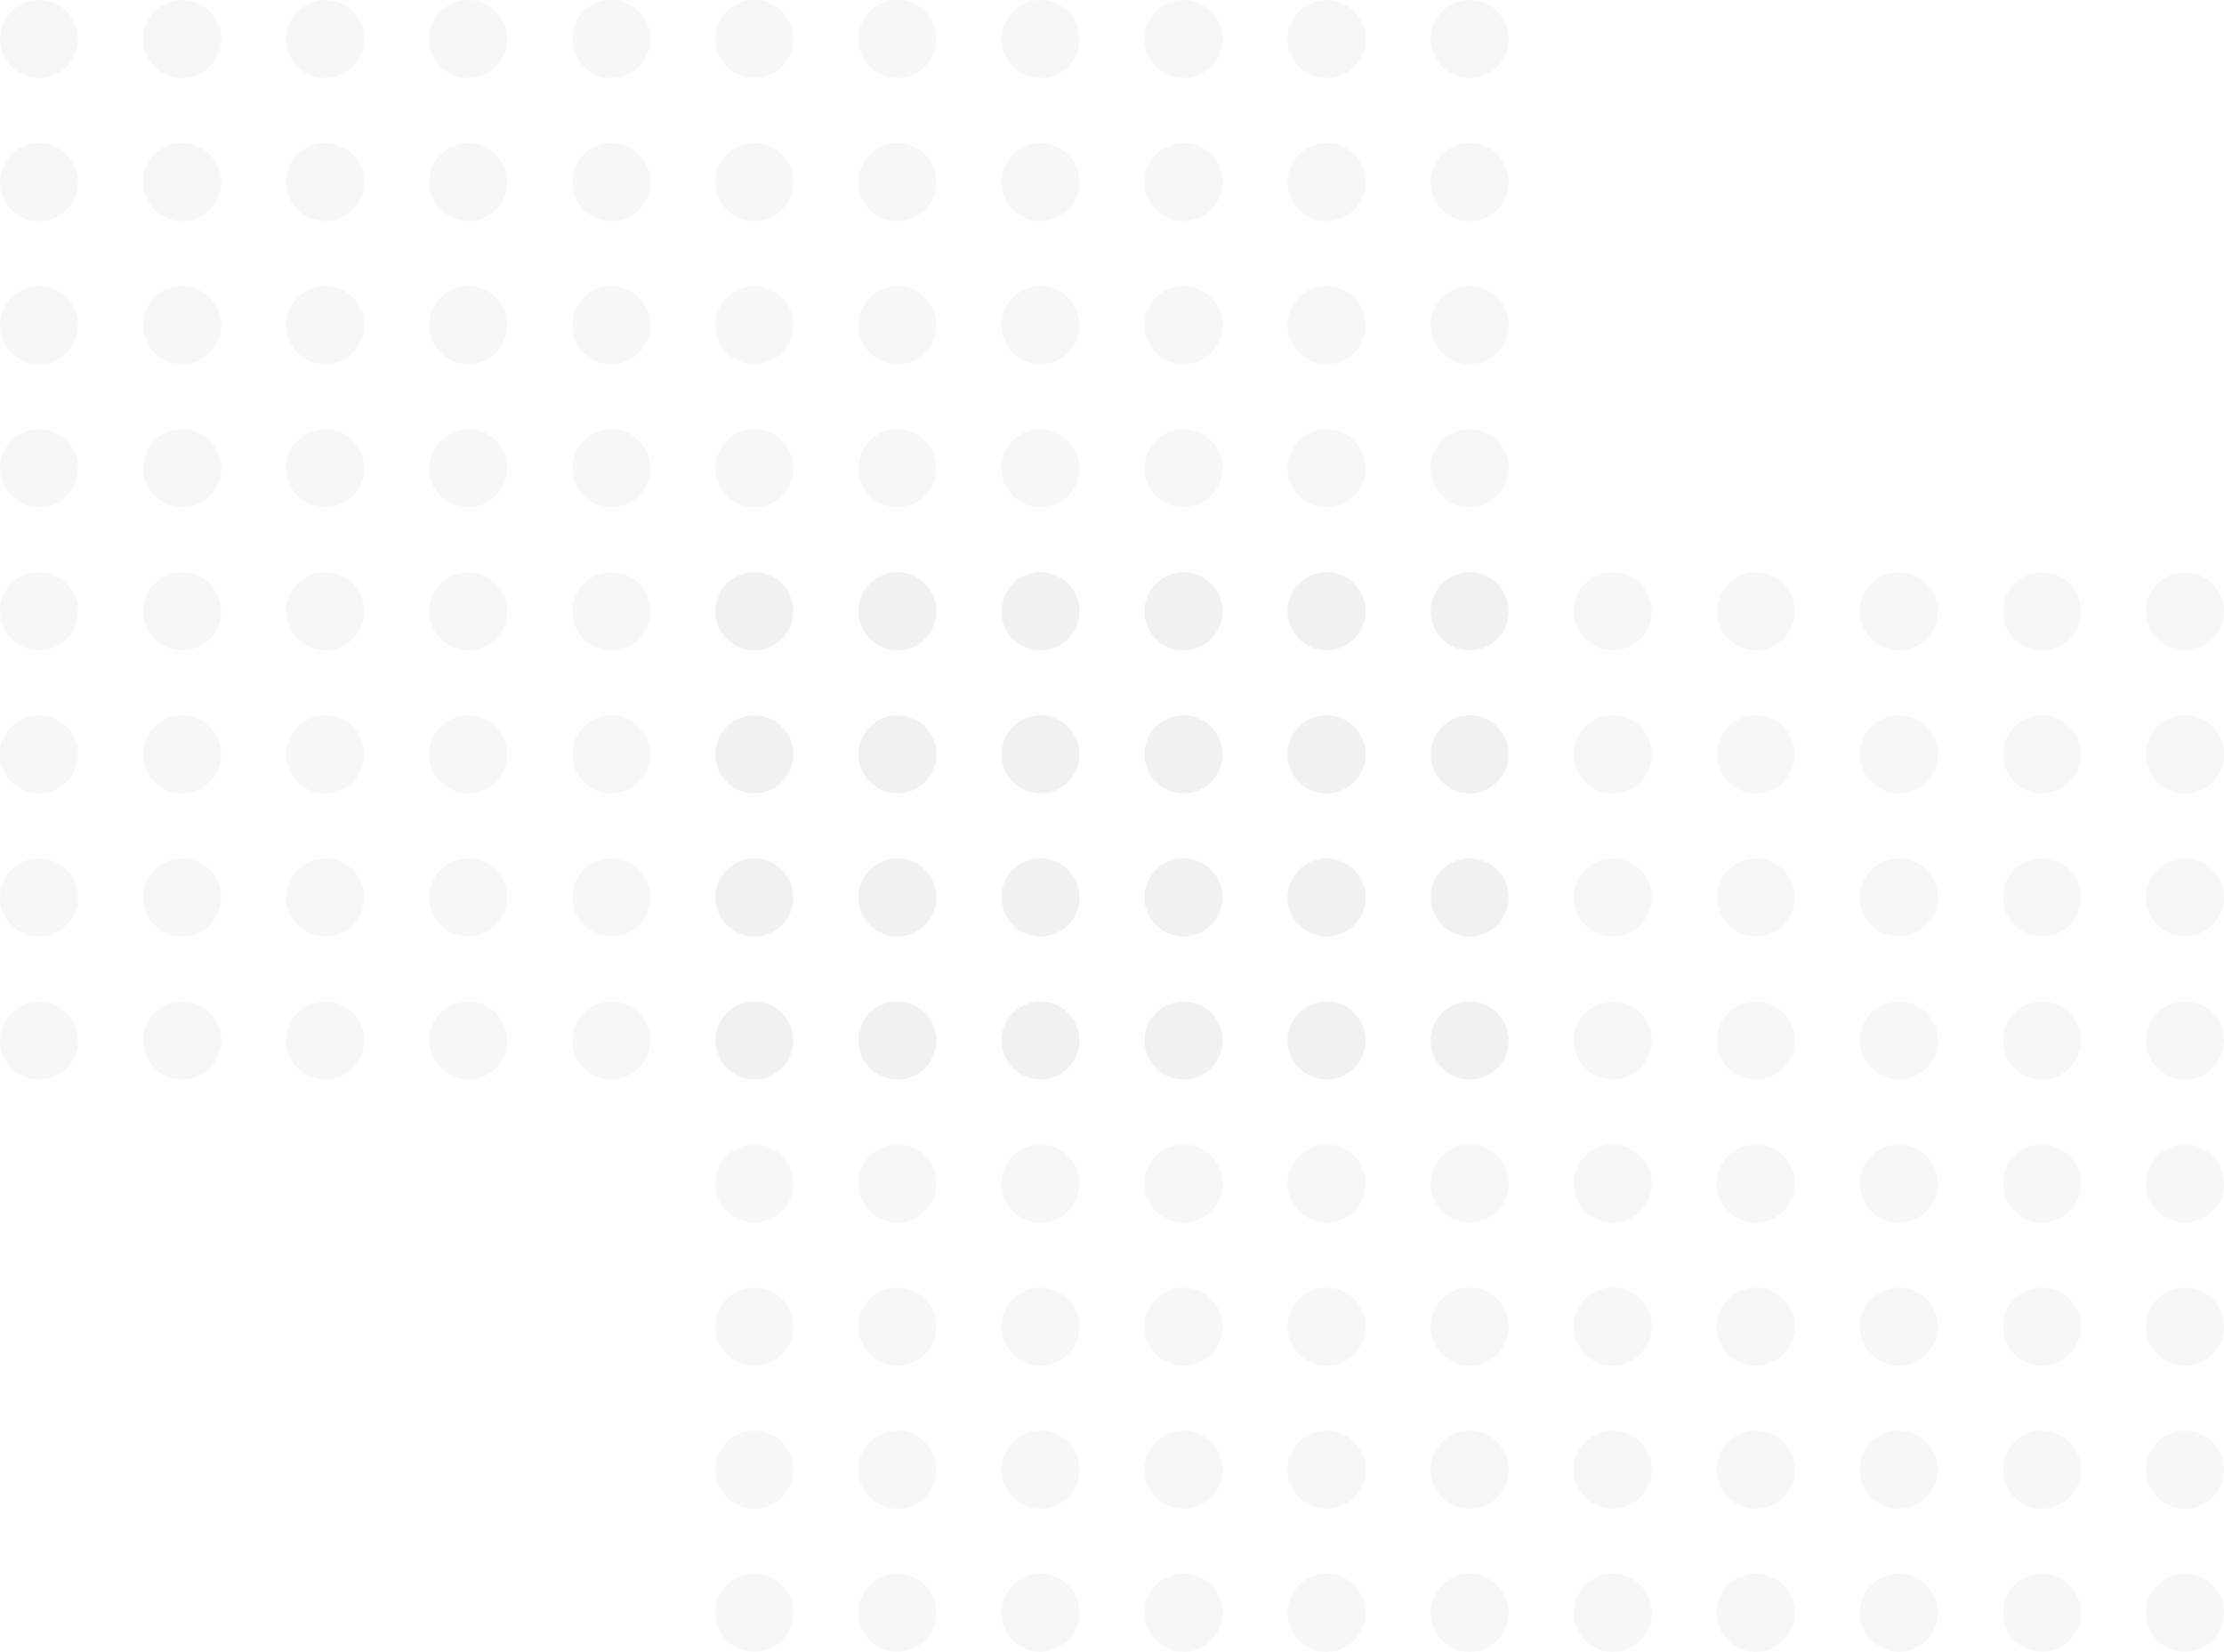 <svg width="171" height="127" viewBox="0 0 171 127" fill="none" xmlns="http://www.w3.org/2000/svg">
<circle cx="3" cy="3" r="3" fill="#E4E5E5" fill-opacity="0.3"/>
<circle cx="3" cy="14" r="3" fill="#E4E5E5" fill-opacity="0.3"/>
<circle cx="3" cy="25" r="3" fill="#E4E5E5" fill-opacity="0.3"/>
<circle cx="3" cy="36" r="3" fill="#E4E5E5" fill-opacity="0.3"/>
<circle cx="3" cy="47" r="3" fill="#E4E5E5" fill-opacity="0.3"/>
<circle cx="3" cy="58" r="3" fill="#E4E5E5" fill-opacity="0.3"/>
<circle cx="3" cy="69" r="3" fill="#E4E5E5" fill-opacity="0.3"/>
<circle cx="3" cy="80" r="3" fill="#E4E5E5" fill-opacity="0.3"/>
<circle cx="14" cy="3" r="3" fill="#E4E5E5" fill-opacity="0.3"/>
<circle cx="14" cy="14" r="3" fill="#E4E5E5" fill-opacity="0.3"/>
<circle cx="14" cy="25" r="3" fill="#E4E5E5" fill-opacity="0.3"/>
<circle cx="14" cy="36" r="3" fill="#E4E5E5" fill-opacity="0.3"/>
<circle cx="14" cy="47" r="3" fill="#E4E5E5" fill-opacity="0.3"/>
<circle cx="14" cy="58" r="3" fill="#E4E5E5" fill-opacity="0.3"/>
<circle cx="14" cy="69" r="3" fill="#E4E5E5" fill-opacity="0.3"/>
<circle cx="14" cy="80" r="3" fill="#E4E5E5" fill-opacity="0.3"/>
<circle cx="25" cy="3" r="3" fill="#E4E5E5" fill-opacity="0.3"/>
<circle cx="25" cy="14" r="3" fill="#E4E5E5" fill-opacity="0.3"/>
<circle cx="25" cy="25" r="3" fill="#E4E5E5" fill-opacity="0.3"/>
<circle cx="25" cy="36" r="3" fill="#E4E5E5" fill-opacity="0.3"/>
<circle cx="25" cy="47" r="3" fill="#E4E5E5" fill-opacity="0.3"/>
<circle cx="25" cy="58" r="3" fill="#E4E5E5" fill-opacity="0.3"/>
<circle cx="25" cy="69" r="3" fill="#E4E5E5" fill-opacity="0.3"/>
<circle cx="25" cy="80" r="3" fill="#E4E5E5" fill-opacity="0.3"/>
<circle cx="36" cy="3" r="3" fill="#E4E5E5" fill-opacity="0.3"/>
<circle cx="36" cy="14" r="3" fill="#E4E5E5" fill-opacity="0.3"/>
<circle cx="36" cy="25" r="3" fill="#E4E5E5" fill-opacity="0.3"/>
<circle cx="36" cy="36" r="3" fill="#E4E5E5" fill-opacity="0.3"/>
<circle cx="36" cy="47" r="3" fill="#E4E5E5" fill-opacity="0.3"/>
<circle cx="36" cy="58" r="3" fill="#E4E5E5" fill-opacity="0.3"/>
<circle cx="36" cy="69" r="3" fill="#E4E5E5" fill-opacity="0.3"/>
<circle cx="36" cy="80" r="3" fill="#E4E5E5" fill-opacity="0.3"/>
<circle cx="47" cy="3" r="3" fill="#E4E5E5" fill-opacity="0.3"/>
<circle cx="47" cy="14" r="3" fill="#E4E5E5" fill-opacity="0.3"/>
<circle cx="47" cy="25" r="3" fill="#E4E5E5" fill-opacity="0.3"/>
<circle cx="47" cy="36" r="3" fill="#E4E5E5" fill-opacity="0.3"/>
<circle cx="47" cy="47" r="3" fill="#E4E5E5" fill-opacity="0.3"/>
<circle cx="47" cy="58" r="3" fill="#E4E5E5" fill-opacity="0.3"/>
<circle cx="47" cy="69" r="3" fill="#E4E5E5" fill-opacity="0.3"/>
<circle cx="47" cy="80" r="3" fill="#E4E5E5" fill-opacity="0.3"/>
<circle cx="58" cy="3" r="3" fill="#E4E5E5" fill-opacity="0.3"/>
<circle cx="58" cy="14" r="3" fill="#E4E5E5" fill-opacity="0.3"/>
<circle cx="58" cy="25" r="3" fill="#E4E5E5" fill-opacity="0.3"/>
<circle cx="58" cy="36" r="3" fill="#E4E5E5" fill-opacity="0.3"/>
<circle cx="58" cy="47" r="3" fill="#E4E5E5" fill-opacity="0.3"/>
<circle cx="58" cy="58" r="3" fill="#E4E5E5" fill-opacity="0.3"/>
<circle cx="58" cy="69" r="3" fill="#E4E5E5" fill-opacity="0.3"/>
<circle cx="58" cy="80" r="3" fill="#E4E5E5" fill-opacity="0.3"/>
<circle cx="69" cy="3" r="3" fill="#E4E5E5" fill-opacity="0.3"/>
<circle cx="80" cy="3" r="3" fill="#E4E5E5" fill-opacity="0.3"/>
<circle cx="91" cy="3" r="3" fill="#E4E5E5" fill-opacity="0.3"/>
<circle cx="102" cy="3" r="3" fill="#E4E5E5" fill-opacity="0.3"/>
<circle cx="113" cy="3" r="3" fill="#E4E5E5" fill-opacity="0.3"/>
<circle cx="69" cy="14" r="3" fill="#E4E5E5" fill-opacity="0.3"/>
<circle cx="80" cy="14" r="3" fill="#E4E5E5" fill-opacity="0.3"/>
<circle cx="91" cy="14" r="3" fill="#E4E5E5" fill-opacity="0.3"/>
<circle cx="102" cy="14" r="3" fill="#E4E5E5" fill-opacity="0.3"/>
<circle cx="113" cy="14" r="3" fill="#E4E5E5" fill-opacity="0.3"/>
<circle cx="69" cy="25" r="3" fill="#E4E5E5" fill-opacity="0.3"/>
<circle cx="80" cy="25" r="3" fill="#E4E5E5" fill-opacity="0.3"/>
<circle cx="91" cy="25" r="3" fill="#E4E5E5" fill-opacity="0.3"/>
<circle cx="102" cy="25" r="3" fill="#E4E5E5" fill-opacity="0.3"/>
<circle cx="113" cy="25" r="3" fill="#E4E5E5" fill-opacity="0.3"/>
<circle cx="69" cy="36" r="3" fill="#E4E5E5" fill-opacity="0.3"/>
<circle cx="80" cy="36" r="3" fill="#E4E5E5" fill-opacity="0.3"/>
<circle cx="91" cy="36" r="3" fill="#E4E5E5" fill-opacity="0.3"/>
<circle cx="102" cy="36" r="3" fill="#E4E5E5" fill-opacity="0.3"/>
<circle cx="113" cy="36" r="3" fill="#E4E5E5" fill-opacity="0.3"/>
<circle cx="69" cy="47" r="3" fill="#E4E5E5" fill-opacity="0.3"/>
<circle cx="69" cy="58" r="3" fill="#E4E5E5" fill-opacity="0.3"/>
<circle cx="69" cy="69" r="3" fill="#E4E5E5" fill-opacity="0.3"/>
<circle cx="69" cy="80" r="3" fill="#E4E5E5" fill-opacity="0.3"/>
<circle cx="80" cy="47" r="3" fill="#E4E5E5" fill-opacity="0.3"/>
<circle cx="80" cy="58" r="3" fill="#E4E5E5" fill-opacity="0.3"/>
<circle cx="80" cy="69" r="3" fill="#E4E5E5" fill-opacity="0.3"/>
<circle cx="80" cy="80" r="3" fill="#E4E5E5" fill-opacity="0.3"/>
<circle cx="91" cy="47" r="3" fill="#E4E5E5" fill-opacity="0.3"/>
<circle cx="91" cy="58" r="3" fill="#E4E5E5" fill-opacity="0.3"/>
<circle cx="91" cy="69" r="3" fill="#E4E5E5" fill-opacity="0.3"/>
<circle cx="91" cy="80" r="3" fill="#E4E5E5" fill-opacity="0.3"/>
<circle cx="102" cy="47" r="3" fill="#E4E5E5" fill-opacity="0.3"/>
<circle cx="102" cy="58" r="3" fill="#E4E5E5" fill-opacity="0.3"/>
<circle cx="102" cy="69" r="3" fill="#E4E5E5" fill-opacity="0.3"/>
<circle cx="102" cy="80" r="3" fill="#E4E5E5" fill-opacity="0.3"/>
<circle cx="113" cy="47" r="3" fill="#E4E5E5" fill-opacity="0.3"/>
<circle cx="113" cy="58" r="3" fill="#E4E5E5" fill-opacity="0.3"/>
<circle cx="113" cy="69" r="3" fill="#E4E5E5" fill-opacity="0.3"/>
<circle cx="113" cy="80" r="3" fill="#E4E5E5" fill-opacity="0.3"/>
<circle cx="58" cy="47" r="3" fill="#E4E5E5" fill-opacity="0.3"/>
<circle cx="58" cy="58" r="3" fill="#E4E5E5" fill-opacity="0.3"/>
<circle cx="58" cy="69" r="3" fill="#E4E5E5" fill-opacity="0.3"/>
<circle cx="58" cy="80" r="3" fill="#E4E5E5" fill-opacity="0.3"/>
<circle cx="58" cy="91" r="3" fill="#E4E5E5" fill-opacity="0.3"/>
<circle cx="58" cy="102" r="3" fill="#E4E5E5" fill-opacity="0.3"/>
<circle cx="58" cy="113" r="3" fill="#E4E5E5" fill-opacity="0.3"/>
<circle cx="58" cy="124" r="3" fill="#E4E5E5" fill-opacity="0.3"/>
<circle cx="69" cy="47" r="3" fill="#E4E5E5" fill-opacity="0.3"/>
<circle cx="69" cy="58" r="3" fill="#E4E5E5" fill-opacity="0.3"/>
<circle cx="69" cy="69" r="3" fill="#E4E5E5" fill-opacity="0.3"/>
<circle cx="69" cy="80" r="3" fill="#E4E5E5" fill-opacity="0.3"/>
<circle cx="69" cy="91" r="3" fill="#E4E5E5" fill-opacity="0.3"/>
<circle cx="69" cy="102" r="3" fill="#E4E5E5" fill-opacity="0.3"/>
<circle cx="69" cy="113" r="3" fill="#E4E5E5" fill-opacity="0.3"/>
<circle cx="69" cy="124" r="3" fill="#E4E5E5" fill-opacity="0.3"/>
<circle cx="80" cy="47" r="3" fill="#E4E5E5" fill-opacity="0.3"/>
<circle cx="80" cy="58" r="3" fill="#E4E5E5" fill-opacity="0.3"/>
<circle cx="80" cy="69" r="3" fill="#E4E5E5" fill-opacity="0.3"/>
<circle cx="80" cy="80" r="3" fill="#E4E5E5" fill-opacity="0.3"/>
<circle cx="80" cy="91" r="3" fill="#E4E5E5" fill-opacity="0.3"/>
<circle cx="80" cy="102" r="3" fill="#E4E5E5" fill-opacity="0.3"/>
<circle cx="80" cy="113" r="3" fill="#E4E5E5" fill-opacity="0.3"/>
<circle cx="80" cy="124" r="3" fill="#E4E5E5" fill-opacity="0.3"/>
<circle cx="91" cy="47" r="3" fill="#E4E5E5" fill-opacity="0.3"/>
<circle cx="91" cy="58" r="3" fill="#E4E5E5" fill-opacity="0.3"/>
<circle cx="91" cy="69" r="3" fill="#E4E5E5" fill-opacity="0.3"/>
<circle cx="91" cy="80" r="3" fill="#E4E5E5" fill-opacity="0.3"/>
<circle cx="91" cy="91" r="3" fill="#E4E5E5" fill-opacity="0.3"/>
<circle cx="91" cy="102" r="3" fill="#E4E5E5" fill-opacity="0.3"/>
<circle cx="91" cy="113" r="3" fill="#E4E5E5" fill-opacity="0.3"/>
<circle cx="91" cy="124" r="3" fill="#E4E5E5" fill-opacity="0.3"/>
<circle cx="102" cy="47" r="3" fill="#E4E5E5" fill-opacity="0.3"/>
<circle cx="102" cy="58" r="3" fill="#E4E5E5" fill-opacity="0.3"/>
<circle cx="102" cy="69" r="3" fill="#E4E5E5" fill-opacity="0.3"/>
<circle cx="102" cy="80" r="3" fill="#E4E5E5" fill-opacity="0.3"/>
<circle cx="102" cy="91" r="3" fill="#E4E5E5" fill-opacity="0.3"/>
<circle cx="102" cy="102" r="3" fill="#E4E5E5" fill-opacity="0.3"/>
<circle cx="102" cy="113" r="3" fill="#E4E5E5" fill-opacity="0.3"/>
<circle cx="102" cy="124" r="3" fill="#E4E5E5" fill-opacity="0.3"/>
<circle cx="113" cy="47" r="3" fill="#E4E5E5" fill-opacity="0.3"/>
<circle cx="113" cy="58" r="3" fill="#E4E5E5" fill-opacity="0.3"/>
<circle cx="113" cy="69" r="3" fill="#E4E5E5" fill-opacity="0.3"/>
<circle cx="113" cy="80" r="3" fill="#E4E5E5" fill-opacity="0.3"/>
<circle cx="113" cy="91" r="3" fill="#E4E5E5" fill-opacity="0.3"/>
<circle cx="113" cy="102" r="3" fill="#E4E5E5" fill-opacity="0.3"/>
<circle cx="113" cy="113" r="3" fill="#E4E5E5" fill-opacity="0.3"/>
<circle cx="113" cy="124" r="3" fill="#E4E5E5" fill-opacity="0.3"/>
<circle cx="124" cy="47" r="3" fill="#E4E5E5" fill-opacity="0.3"/>
<circle cx="135" cy="47" r="3" fill="#E4E5E5" fill-opacity="0.3"/>
<circle cx="146" cy="47" r="3" fill="#E4E5E5" fill-opacity="0.3"/>
<circle cx="157" cy="47" r="3" fill="#E4E5E5" fill-opacity="0.3"/>
<circle cx="168" cy="47" r="3" fill="#E4E5E5" fill-opacity="0.3"/>
<circle cx="124" cy="58" r="3" fill="#E4E5E5" fill-opacity="0.3"/>
<circle cx="135" cy="58" r="3" fill="#E4E5E5" fill-opacity="0.3"/>
<circle cx="146" cy="58" r="3" fill="#E4E5E5" fill-opacity="0.3"/>
<circle cx="157" cy="58" r="3" fill="#E4E5E5" fill-opacity="0.3"/>
<circle cx="168" cy="58" r="3" fill="#E4E5E5" fill-opacity="0.3"/>
<circle cx="124" cy="69" r="3" fill="#E4E5E5" fill-opacity="0.3"/>
<circle cx="135" cy="69" r="3" fill="#E4E5E5" fill-opacity="0.3"/>
<circle cx="146" cy="69" r="3" fill="#E4E5E5" fill-opacity="0.3"/>
<circle cx="157" cy="69" r="3" fill="#E4E5E5" fill-opacity="0.3"/>
<circle cx="168" cy="69" r="3" fill="#E4E5E5" fill-opacity="0.3"/>
<circle cx="124" cy="80" r="3" fill="#E4E5E5" fill-opacity="0.3"/>
<circle cx="135" cy="80" r="3" fill="#E4E5E5" fill-opacity="0.3"/>
<circle cx="146" cy="80" r="3" fill="#E4E5E5" fill-opacity="0.3"/>
<circle cx="157" cy="80" r="3" fill="#E4E5E5" fill-opacity="0.3"/>
<circle cx="168" cy="80" r="3" fill="#E4E5E5" fill-opacity="0.3"/>
<circle cx="124" cy="91" r="3" fill="#E4E5E5" fill-opacity="0.3"/>
<circle cx="124" cy="102" r="3" fill="#E4E5E5" fill-opacity="0.3"/>
<circle cx="124" cy="113" r="3" fill="#E4E5E5" fill-opacity="0.3"/>
<circle cx="124" cy="124" r="3" fill="#E4E5E5" fill-opacity="0.3"/>
<circle cx="135" cy="91" r="3" fill="#E4E5E5" fill-opacity="0.3"/>
<circle cx="135" cy="102" r="3" fill="#E4E5E5" fill-opacity="0.3"/>
<circle cx="135" cy="113" r="3" fill="#E4E5E5" fill-opacity="0.3"/>
<circle cx="135" cy="124" r="3" fill="#E4E5E5" fill-opacity="0.3"/>
<circle cx="146" cy="91" r="3" fill="#E4E5E5" fill-opacity="0.3"/>
<circle cx="146" cy="102" r="3" fill="#E4E5E5" fill-opacity="0.3"/>
<circle cx="146" cy="113" r="3" fill="#E4E5E5" fill-opacity="0.3"/>
<circle cx="146" cy="124" r="3" fill="#E4E5E5" fill-opacity="0.3"/>
<circle cx="157" cy="91" r="3" fill="#E4E5E5" fill-opacity="0.3"/>
<circle cx="157" cy="102" r="3" fill="#E4E5E5" fill-opacity="0.3"/>
<circle cx="157" cy="113" r="3" fill="#E4E5E5" fill-opacity="0.3"/>
<circle cx="157" cy="124" r="3" fill="#E4E5E5" fill-opacity="0.3"/>
<circle cx="168" cy="91" r="3" fill="#E4E5E5" fill-opacity="0.3"/>
<circle cx="168" cy="102" r="3" fill="#E4E5E5" fill-opacity="0.3"/>
<circle cx="168" cy="113" r="3" fill="#E4E5E5" fill-opacity="0.3"/>
<circle cx="168" cy="124" r="3" fill="#E4E5E5" fill-opacity="0.3"/>
</svg>
